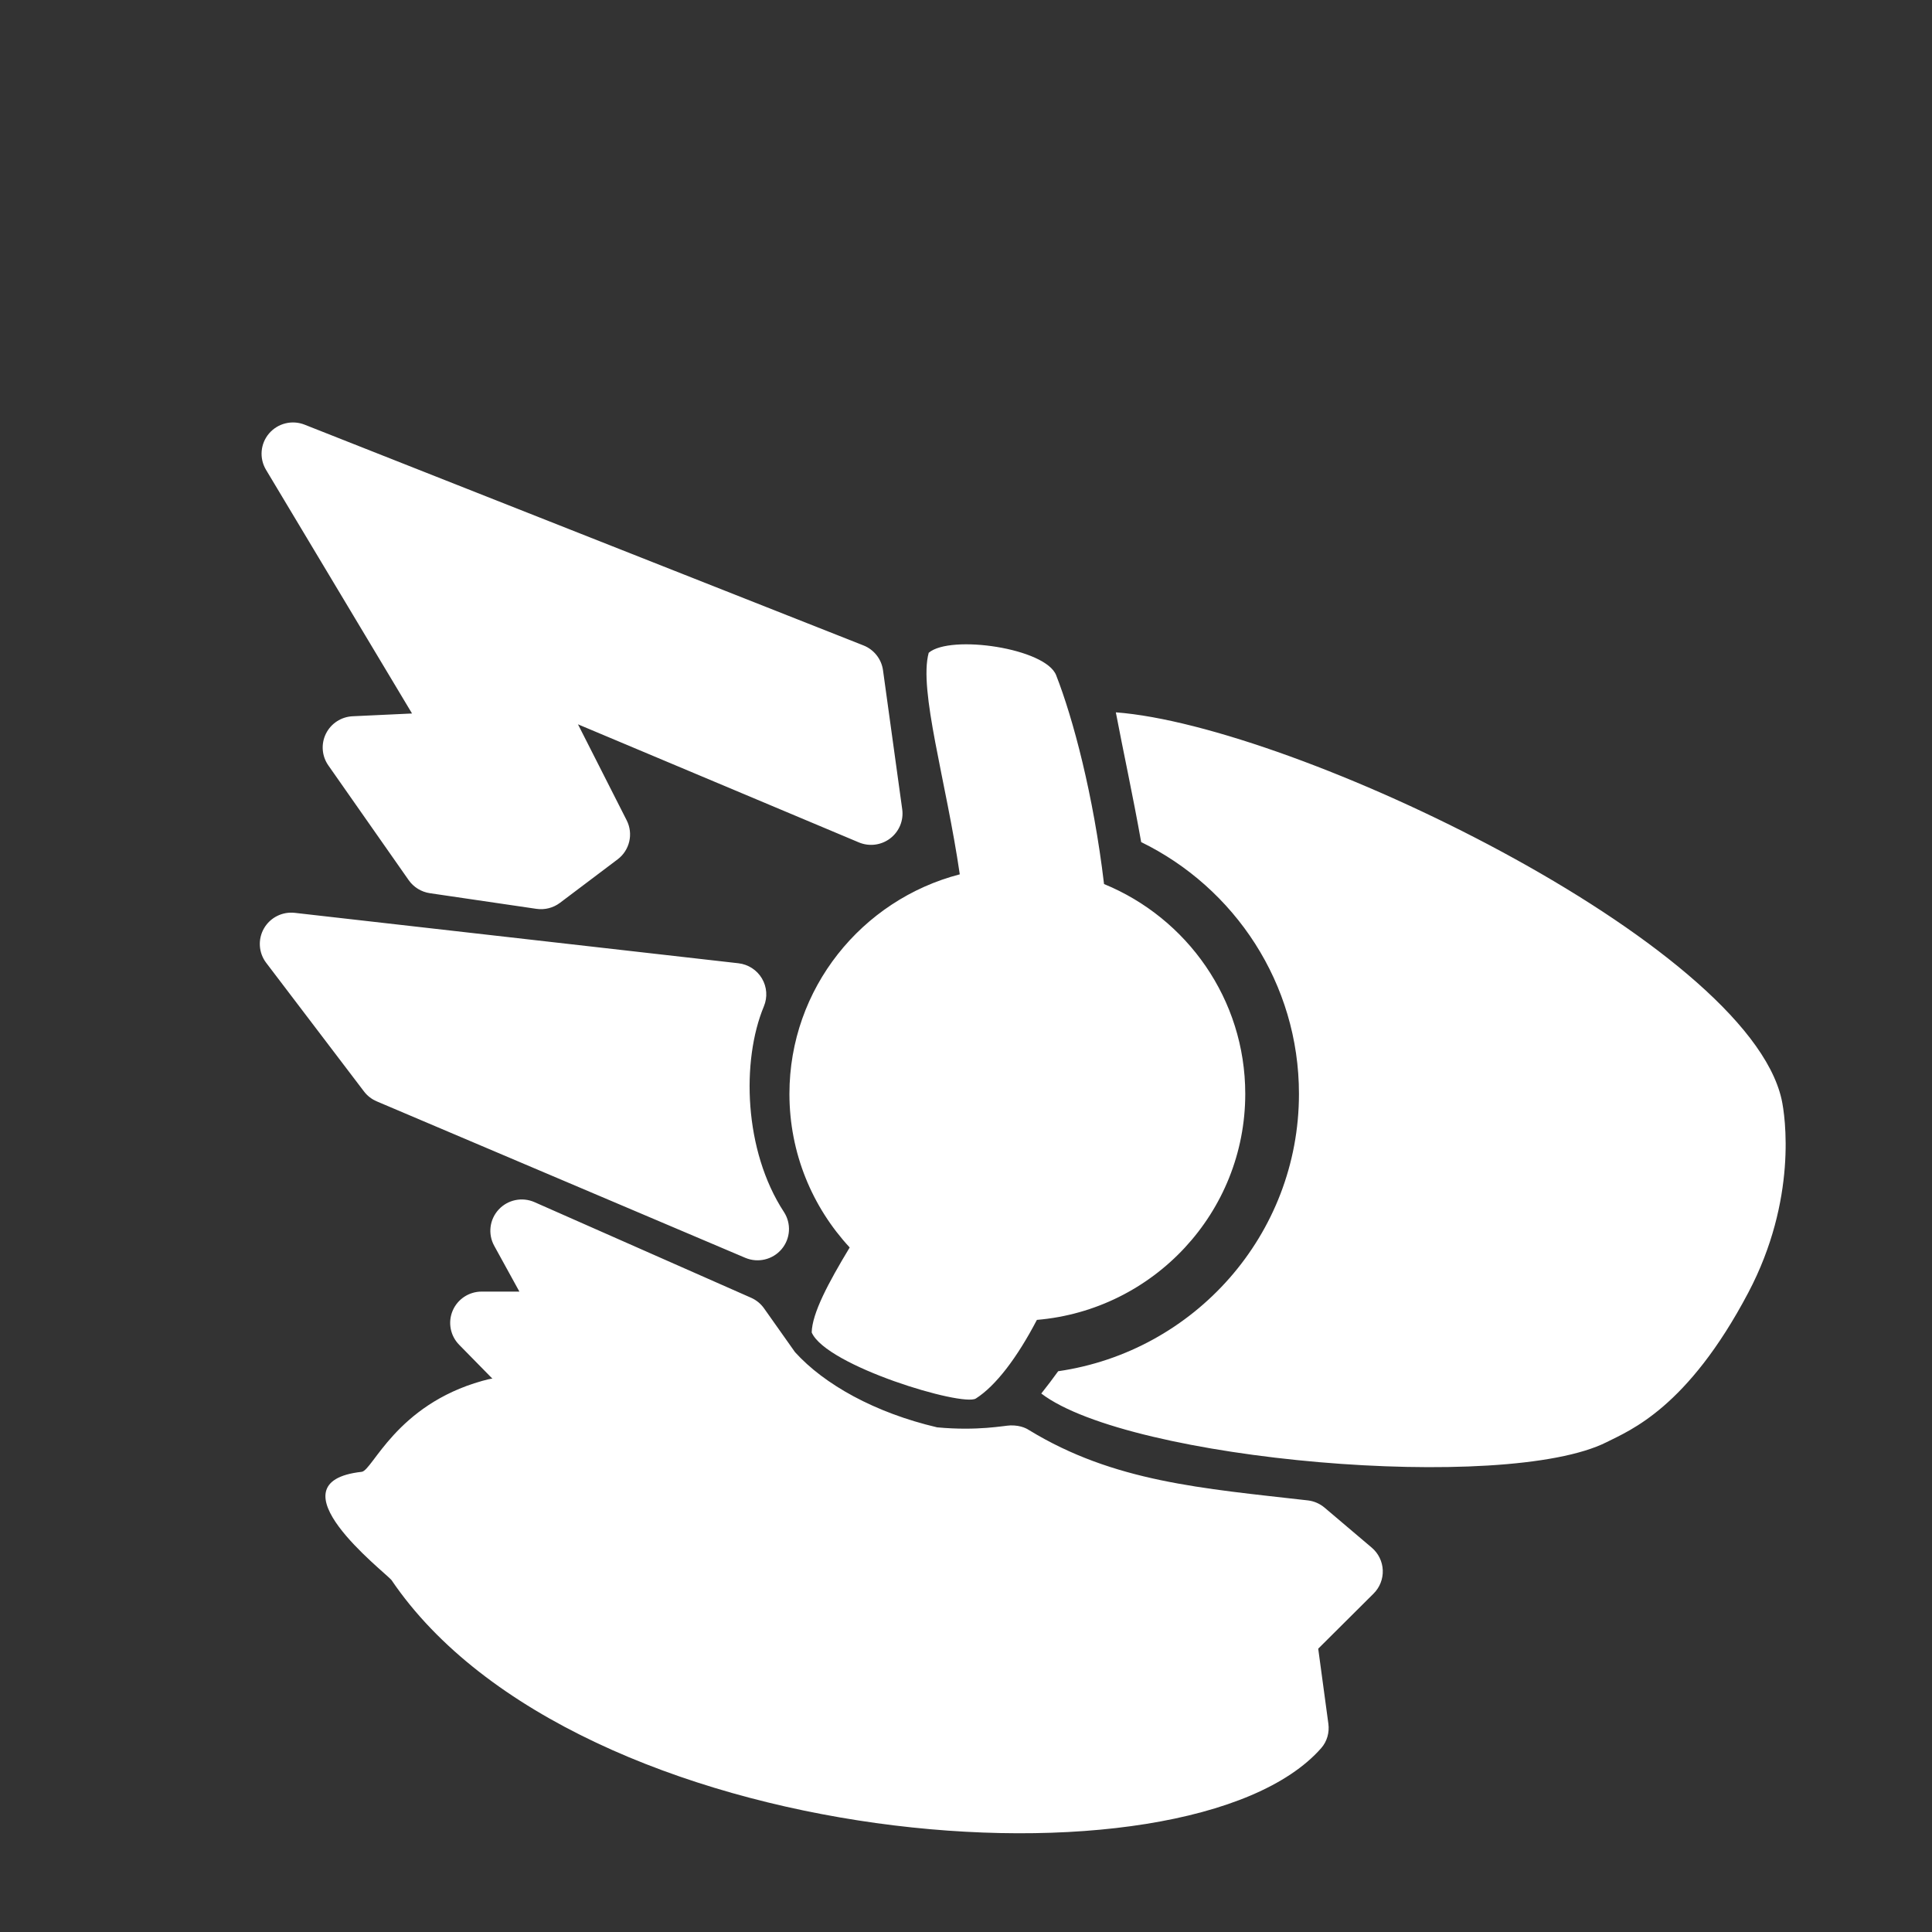 <?xml version="1.0" encoding="UTF-8" standalone="no"?>
<!DOCTYPE svg PUBLIC "-//W3C//DTD SVG 1.1//EN" "http://www.w3.org/Graphics/SVG/1.1/DTD/svg11.dtd">
<svg fill="#ffffff" width="100%" height="100%" viewBox="0 0 800 800" version="1.1"
    xmlns="http://www.w3.org/2000/svg" xmlnsXlink="http://www.w3.org/1999/xlink" xmlSpace="preserve"
    xmlnsSerif="http://www.serif.com/"
    style="fill-rule:evenodd;clip-rule:evenodd;stroke-linejoin:round;stroke-miterlimit:2;">
    <rect x="0" y="0" width="800" height="800" fill="#333333" stroke="none"/>
    <g transform="matrix(1.281,5.4951e-17,-2.74755e-17,1.275,-130.414,-50.863)">
        <path
            d="M348.784,464.804C347.725,463.298 346.277,462.109 344.594,461.363L274.591,430.313C270.609,428.547 265.943,429.515 262.993,432.722C260.043,435.928 259.466,440.658 261.557,444.48L269.699,459.361C269.699,459.361 257.487,459.361 257.487,459.361C253.399,459.361 249.709,461.811 248.122,465.579C246.535,469.346 247.361,473.698 250.218,476.623L261.003,487.665C261.003,487.665 260.948,487.442 257.652,488.37C229.8,496.211 222.249,517.5 218.712,517.895C188.479,521.274 226.037,550.288 228.338,553.022C288.142,641.659 486.003,656.692 528.896,607.608C530.782,605.45 531.579,602.545 531.197,599.704L527.916,575.333C527.916,575.333 545.812,557.437 545.812,557.437C547.817,555.431 548.893,552.679 548.78,549.846C548.667,547.012 547.375,544.355 545.216,542.516L529.973,529.531C528.437,528.223 526.546,527.401 524.541,527.171C490.454,523.263 461.861,521.179 434.423,504.332C434.065,504.112 432.106,502.74 428.455,502.819C426.399,502.863 417.978,504.69 404.735,503.447C384.637,498.727 368.211,489.502 358.782,479.01C358.781,479.009 348.784,464.804 348.784,464.804ZM677.694,396.915C678.901,402.319 682.838,429.415 666.933,459.704C647.292,497.109 628.765,504.395 621.15,508.254C588.409,524.844 466.815,514.263 438.394,492.463C440.299,490.065 442.118,487.653 443.857,485.224C487.853,478.824 521.69,440.905 521.69,395.145C521.69,359.262 500.884,328.201 470.687,313.377C467.977,298.083 464.884,283.87 462.496,271.239C520.037,275.567 666.319,345.964 677.694,396.915ZM412.053,323.847C407.654,293.528 398.694,264.007 402.008,251.893C409.047,245.867 439.896,250.396 443.22,259.232C448.616,273.066 455.267,297.983 458.683,326.999C485.464,338.038 504.331,364.405 504.331,395.145C504.331,433.679 474.682,465.343 436.977,468.549C430.592,480.835 423.675,489.98 417.251,494.08C412.956,496.821 368.868,483.508 364.184,472.627C364.341,466.357 369.533,456.578 376.466,445.031C364.375,431.906 356.987,414.381 356.987,395.145C356.987,360.912 380.385,332.102 412.053,323.847ZM348.732,366.716C349.954,363.769 349.72,360.419 348.102,357.67C346.483,354.92 343.667,353.091 340.498,352.729L197.105,336.357C193.066,335.896 189.14,337.887 187.126,341.419C185.111,344.951 185.396,349.343 187.849,352.585L219.464,394.361C220.532,395.773 221.951,396.881 223.58,397.576L342.697,448.384C346.811,450.139 351.588,448.998 354.465,445.573C357.341,442.148 357.641,437.245 355.202,433.496C342.229,413.554 341.422,384.35 348.732,366.716ZM233.908,325.731C235.51,328.029 237.99,329.564 240.761,329.973L275.198,335.054C277.897,335.452 280.643,334.748 282.817,333.101L301.447,318.987C305.359,316.024 306.594,310.687 304.381,306.307L288.636,275.131C288.636,275.131 379.425,313.474 379.425,313.474C382.791,314.896 386.66,314.401 389.56,312.178C392.46,309.956 393.943,306.348 393.446,302.729L387.236,257.566C386.737,253.936 384.323,250.857 380.917,249.505L200.265,177.809C196.22,176.204 191.602,177.352 188.78,180.666C185.959,183.979 185.56,188.721 187.79,192.459L234.994,271.61C234.994,271.61 215.8,272.51 215.8,272.51C212.104,272.683 208.794,274.852 207.16,278.171C205.525,281.49 205.824,285.436 207.939,288.471L233.908,325.731Z" />
    </g>
</svg>